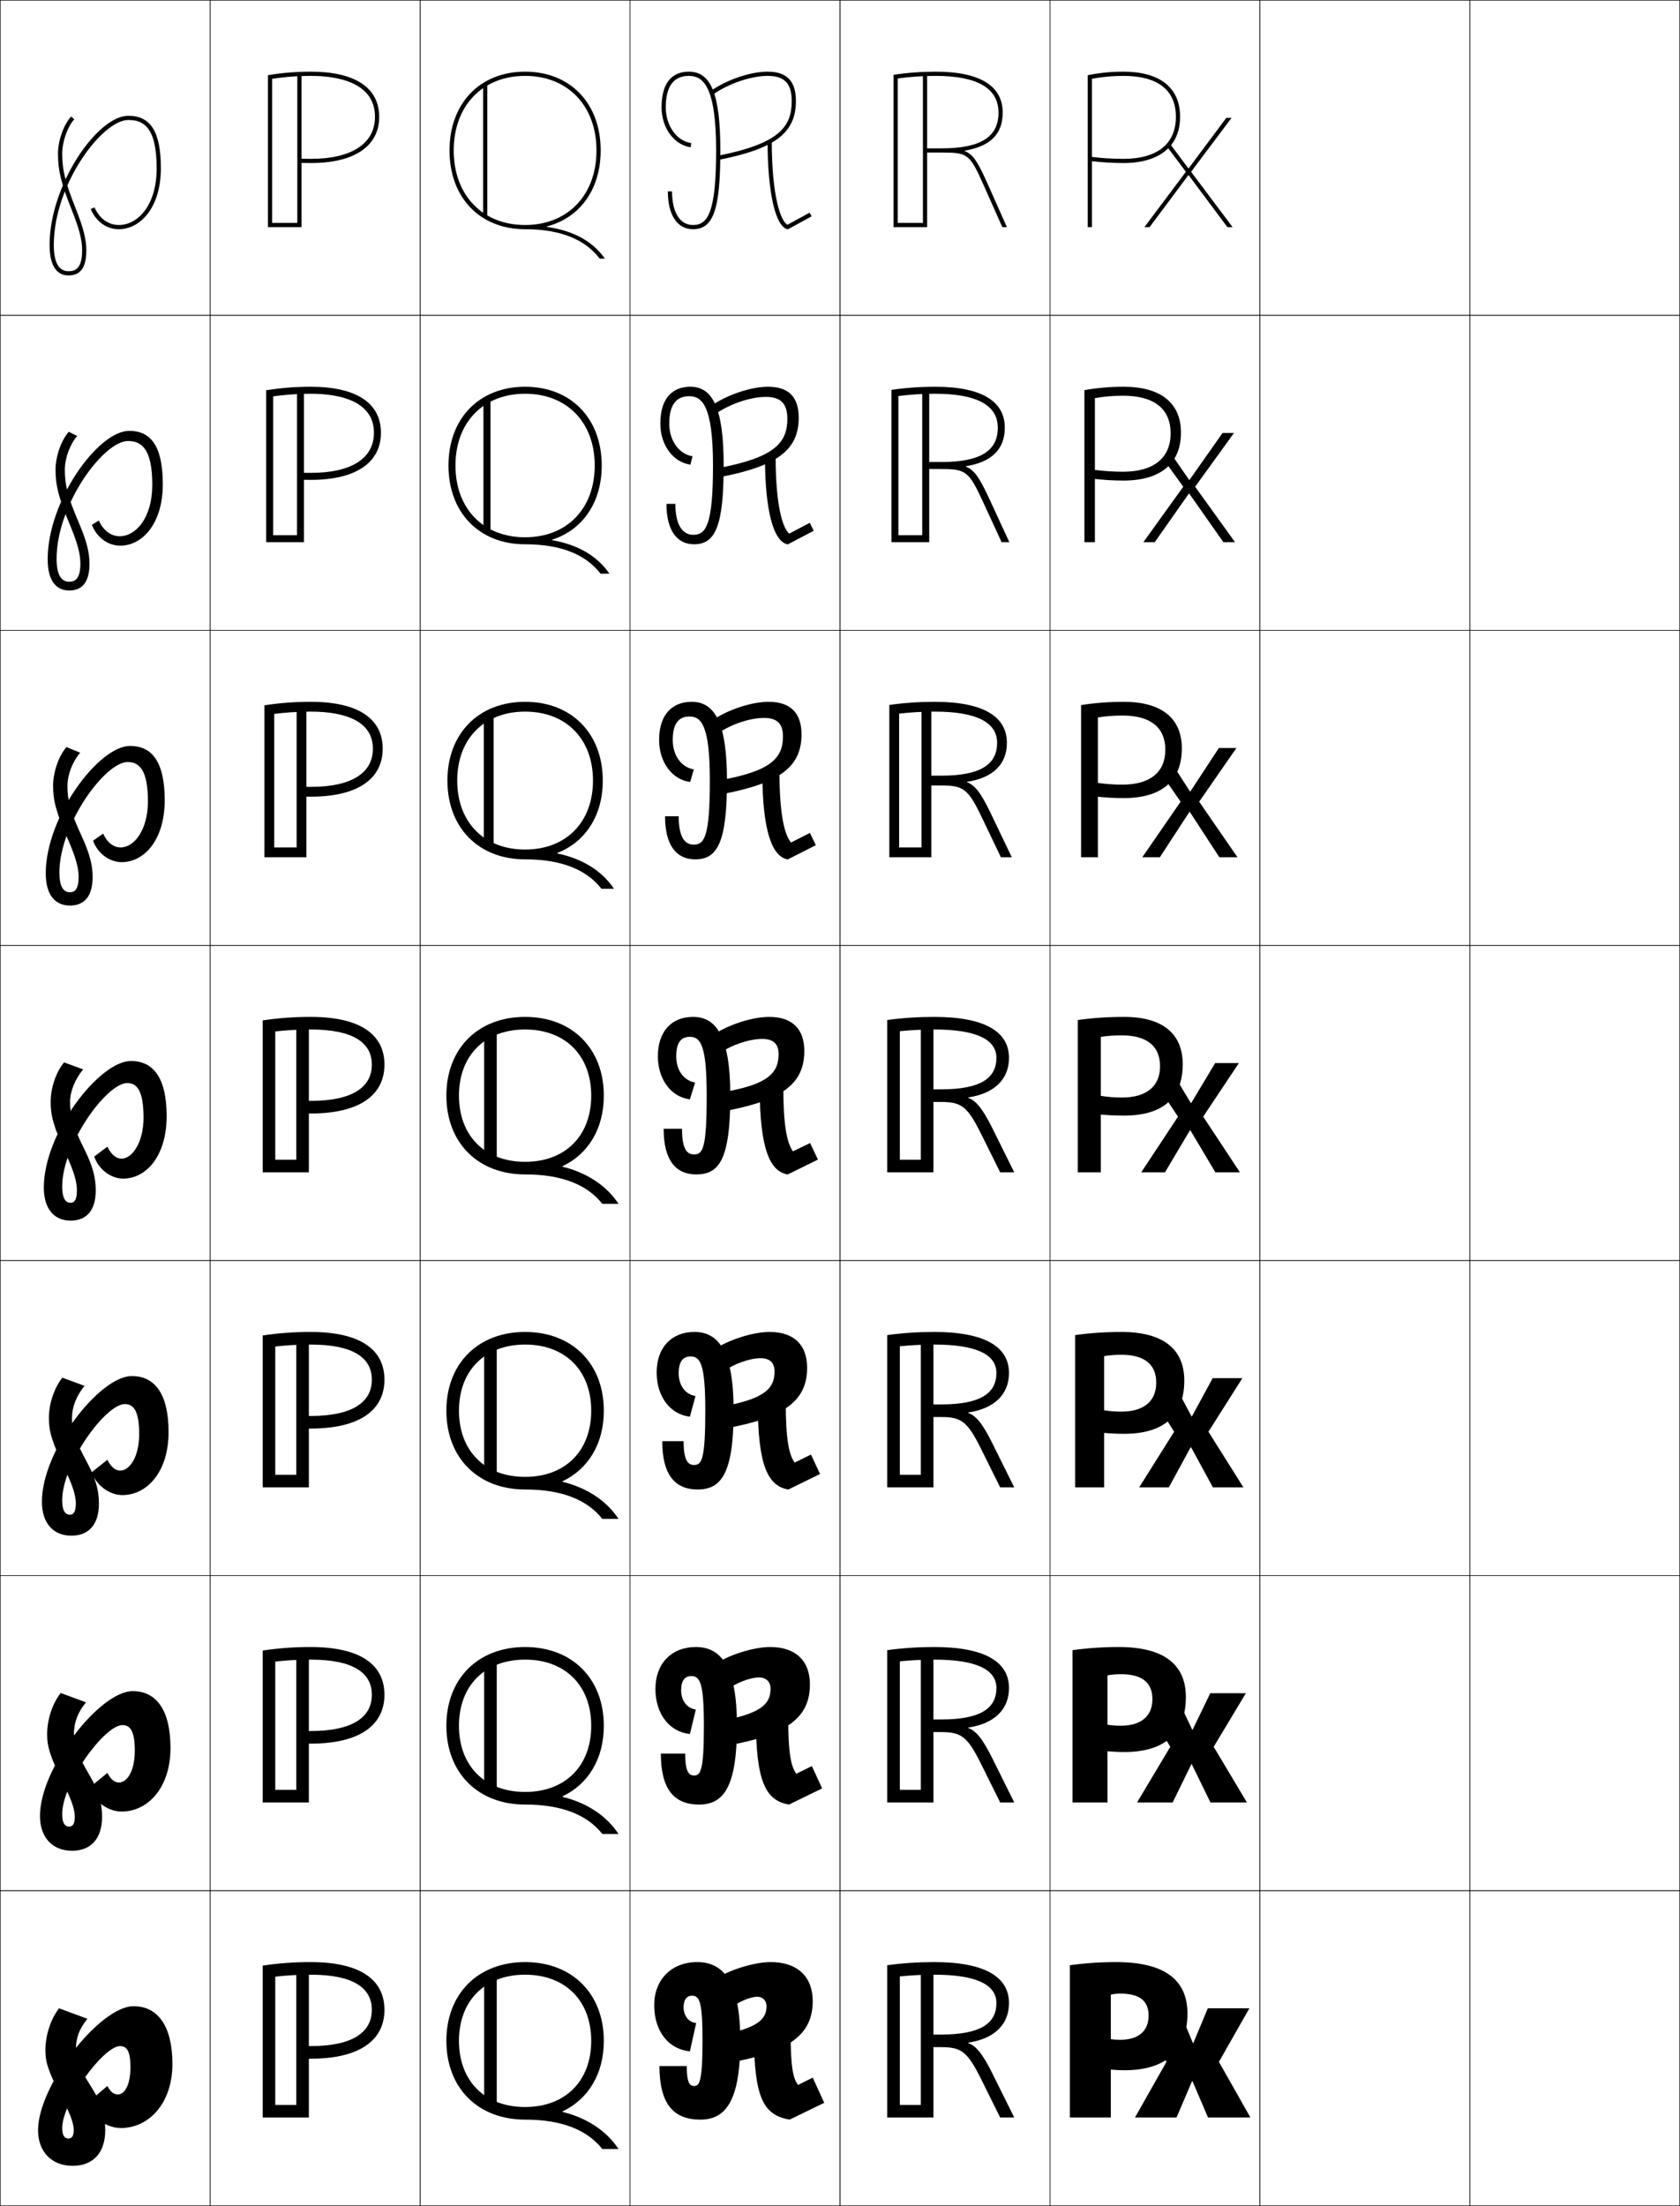<?xml version="1.0" encoding="utf-8"?>
<!-- Generator: Adobe Illustrator 11 Build 225, SVG Export Plug-In . SVG Version: 6.0.0 Build 78)  -->
<!DOCTYPE svg PUBLIC "-//W3C//DTD SVG 1.0//EN"    "http://www.w3.org/TR/2001/REC-SVG-20010904/DTD/svg10.dtd">
<svg  xmlns="http://www.w3.org/2000/svg" xmlns:xlink="http://www.w3.org/1999/xlink" xmlns:a="http://ns.adobe.com/AdobeSVGViewerExtensions/3.0/"
	 width="800.25" height="1050.25" viewBox="0 0 800.25 1050.25" overflow="visible" enable-background="new 0 0 800.25 1050.25"
	 xml:space="preserve">
		<g id="レイヤー1">
			<g>
				<rect x="0.125" y="0.125" fill="none" stroke="#000000" stroke-width="0.25" width="100" height="150"/> 
				<rect x="100.125" y="0.125" fill="none" stroke="#000000" stroke-width="0.25" width="100" height="150"/> 
				<rect x="200.125" y="0.125" fill="none" stroke="#000000" stroke-width="0.25" width="100" height="150"/> 
				<rect x="300.125" y="0.125" fill="none" stroke="#000000" stroke-width="0.25" width="100" height="150"/> 
				<rect x="400.125" y="0.125" fill="none" stroke="#000000" stroke-width="0.25" width="100" height="150"/> 
				<rect x="500.125" y="0.125" fill="none" stroke="#000000" stroke-width="0.25" width="100" height="150"/> 
				<rect x="600.125" y="0.125" fill="none" stroke="#000000" stroke-width="0.25" width="100" height="150"/> 
				<rect x="0.125" y="150.125" fill="none" stroke="#000000" stroke-width="0.25" width="100" height="150"/> 
				<rect x="100.125" y="150.125" fill="none" stroke="#000000" stroke-width="0.25" width="100" height="150"/> 
				<rect x="200.125" y="150.125" fill="none" stroke="#000000" stroke-width="0.25" width="100" height="150"/> 
				<rect x="300.125" y="150.125" fill="none" stroke="#000000" stroke-width="0.25" width="100" height="150"/> 
				<rect x="400.125" y="150.125" fill="none" stroke="#000000" stroke-width="0.25" width="100" height="150"/> 
				<rect x="500.125" y="150.125" fill="none" stroke="#000000" stroke-width="0.25" width="100" height="150"/> 
				<rect x="600.125" y="150.125" fill="none" stroke="#000000" stroke-width="0.25" width="100" height="150"/> 
				<rect x="0.125" y="300.125" fill="none" stroke="#000000" stroke-width="0.25" width="100" height="150"/> 
				<rect x="100.125" y="300.125" fill="none" stroke="#000000" stroke-width="0.25" width="100" height="150"/> 
				<rect x="200.125" y="300.125" fill="none" stroke="#000000" stroke-width="0.25" width="100" height="150"/> 
				<rect x="300.125" y="300.125" fill="none" stroke="#000000" stroke-width="0.25" width="100" height="150"/> 
				<rect x="400.125" y="300.125" fill="none" stroke="#000000" stroke-width="0.25" width="100" height="150"/> 
				<rect x="500.125" y="300.125" fill="none" stroke="#000000" stroke-width="0.25" width="100" height="150"/> 
				<rect x="600.125" y="300.125" fill="none" stroke="#000000" stroke-width="0.25" width="100" height="150"/> 
				<rect x="0.125" y="450.125" fill="none" stroke="#000000" stroke-width="0.25" width="100" height="150"/> 
				<rect x="100.125" y="450.125" fill="none" stroke="#000000" stroke-width="0.25" width="100" height="150"/> 
				<rect x="200.125" y="450.125" fill="none" stroke="#000000" stroke-width="0.25" width="100" height="150"/> 
				<rect x="300.125" y="450.125" fill="none" stroke="#000000" stroke-width="0.25" width="100" height="150"/> 
				<rect x="400.125" y="450.125" fill="none" stroke="#000000" stroke-width="0.25" width="100" height="150"/> 
				<rect x="500.125" y="450.125" fill="none" stroke="#000000" stroke-width="0.25" width="100" height="150"/> 
				<rect x="600.125" y="450.125" fill="none" stroke="#000000" stroke-width="0.25" width="100" height="150"/> 
				<rect x="0.125" y="600.125" fill="none" stroke="#000000" stroke-width="0.25" width="100" height="150"/> 
				<rect x="100.125" y="600.125" fill="none" stroke="#000000" stroke-width="0.25" width="100" height="150"/> 
				<rect x="200.125" y="600.125" fill="none" stroke="#000000" stroke-width="0.25" width="100" height="150"/> 
				<rect x="300.125" y="600.125" fill="none" stroke="#000000" stroke-width="0.25" width="100" height="150"/> 
				<rect x="400.125" y="600.125" fill="none" stroke="#000000" stroke-width="0.25" width="100" height="150"/> 
				<rect x="500.125" y="600.125" fill="none" stroke="#000000" stroke-width="0.25" width="100" height="150"/> 
				<rect x="600.125" y="600.125" fill="none" stroke="#000000" stroke-width="0.25" width="100" height="150"/> 
				<rect x="0.125" y="750.125" fill="none" stroke="#000000" stroke-width="0.25" width="100" height="150"/> 
				<rect x="100.125" y="750.125" fill="none" stroke="#000000" stroke-width="0.25" width="100" height="150"/> 
				<rect x="200.125" y="750.125" fill="none" stroke="#000000" stroke-width="0.25" width="100" height="150"/> 
				<rect x="300.125" y="750.125" fill="none" stroke="#000000" stroke-width="0.25" width="100" height="150"/> 
				<rect x="400.125" y="750.125" fill="none" stroke="#000000" stroke-width="0.25" width="100" height="150"/> 
				<rect x="500.125" y="750.125" fill="none" stroke="#000000" stroke-width="0.25" width="100" height="150"/> 
				<rect x="600.125" y="750.125" fill="none" stroke="#000000" stroke-width="0.25" width="100" height="150"/> 
				<rect x="0.125" y="900.125" fill="none" stroke="#000000" stroke-width="0.25" width="100" height="150"/> 
				<rect x="100.125" y="900.125" fill="none" stroke="#000000" stroke-width="0.25" width="100" height="150"/> 
				<rect x="200.125" y="900.125" fill="none" stroke="#000000" stroke-width="0.25" width="100" height="150"/> 
				<rect x="300.125" y="900.125" fill="none" stroke="#000000" stroke-width="0.25" width="100" height="150"/> 
				<rect x="400.125" y="900.125" fill="none" stroke="#000000" stroke-width="0.25" width="100" height="150"/> 
				<rect x="500.125" y="900.125" fill="none" stroke="#000000" stroke-width="0.25" width="100" height="150"/> 
				<rect x="600.125" y="900.125" fill="none" stroke="#000000" stroke-width="0.25" width="100" height="150"/> 
				<rect x="700.125" y="0.125" fill="none" stroke="#000000" stroke-width="0.25" width="100" height="150"/> 
				<rect x="700.125" y="150.125" fill="none" stroke="#000000" stroke-width="0.25" width="100" height="150"/> 
				<rect x="700.125" y="300.125" fill="none" stroke="#000000" stroke-width="0.25" width="100" height="150"/> 
				<rect x="700.125" y="450.125" fill="none" stroke="#000000" stroke-width="0.25" width="100" height="150"/> 
				<rect x="700.125" y="600.125" fill="none" stroke="#000000" stroke-width="0.25" width="100" height="150"/> 
				<rect x="700.125" y="750.125" fill="none" stroke="#000000" stroke-width="0.25" width="100" height="150"/> 
				<rect x="700.125" y="900.125" fill="none" stroke="#000000" stroke-width="0.25" width="100" height="150"/> 
			</g>
			<g>
				<path d="M32.625,131.125c5.799,0,8.5-3.812,8.5-12c0-5.146-1.422-10.717-5.071-19.87
					C31.066,86.744,29.625,80.883,29.625,73.125c0-5.648,2.52-12.818,5.736-16.323
					l-1.473-1.353C30.317,59.34,27.625,66.938,27.625,73.125
					c0,8.056,1.474,14.083,6.57,26.87C37.743,108.892,39.125,114.255,39.125,119.125
					c0,8.812-3.285,10-6.5,10c-4.645,0-7-4.205-7-12.5c0-28.916,23.086-59.5,35.5-59.5
					c6.676,0,13.5,2.732,13.5,23c0,17.726-9.055,27-18,27c-5.029,0-9.356-3.136-11.58-8.39
					l-1.841,0.779C45.75,105.532,50.768,109.125,56.625,109.125c9.938,0,20-9.961,20-29
					c0-17.29-4.781-25-15.5-25c-14.807,0-37.5,32.986-37.5,61.5
					C23.625,128.609,28.52,131.125,32.625,131.125z"/>
				<path d="M32.958,281.125c6.403,0,9.667-4.159,9.667-12.833
					c0-5.443-1.469-11.063-5.226-19.808c-5.08-11.845-6.524-17.475-6.524-24.858
					c0-5.423,2.472-12.195,5.908-16.049l-4.021-2.014
					c-3.656,4.131-6.303,11.724-6.303,18.063c0,7.561,1.417,13.26,6.975,26.558
					c3.521,8.484,4.858,13.596,4.858,18.108c0,7.36-2.556,8.667-5.333,8.667
					c-3.926,0-6-3.554-6-10.917c0-25.919,22.418-56.083,34-56.083
					c6.034,0,11.583,3.126,11.583,20.833c0,15.738-7.826,24.5-15.5,24.5
					c-4.138,0-7.835-2.659-9.96-7.491l-3.32,2.084
					c2.401,6.079,7.734,9.907,13.531,9.907c10.319,0,20.25-10.248,20.25-29.25
					c0-17.631-5.321-25.417-16-25.417c-14.901,0-38.833,33.39-38.833,61.083
					C22.708,277.629,27.652,281.125,32.958,281.125z"/>
				<path d="M33.292,431.125c7.009,0,10.833-4.504,10.833-13.667
					c0-5.741-1.516-11.41-5.38-19.747C33.571,386.533,32.125,381.133,32.125,374.125
					c0-5.197,2.423-11.572,6.079-15.774l-6.57-2.676
					c-3.741,4.371-6.342,11.958-6.342,18.451c0,7.067,1.36,12.437,7.38,26.247
					c3.494,8.071,4.787,12.931,4.787,17.086c0,5.907-1.827,7.333-4.167,7.333
					c-3.208,0-5-2.903-5-9.333c0-22.922,21.749-52.667,32.5-52.667
					c5.392,0,9.667,3.52,9.667,18.667c0,13.75-6.597,22-13,22
					c-3.247,0-6.313-2.184-8.34-6.593l-4.801,3.39
					c2.256,6.139,7.904,10.204,13.641,10.204c10.702,0,20.5-10.535,20.5-29.5
					c0-17.973-5.861-25.833-16.5-25.833c-14.995,0-40.167,33.794-40.167,60.667
					C21.792,426.65,26.785,431.125,33.292,431.125z"/>
				<path d="M58.625,561.125c11.084,0,20.75-10.822,20.75-29.75c0-18.313-6.4-26.25-17-26.25
					c-15.089,0-41.5,34.198-41.5,60.25c0,10.296,5.043,15.75,12.75,15.75c7.613,0,12-4.851,12-14.5
					c0-6.037-1.562-11.757-5.535-19.685C34.823,536.428,33.375,531.259,33.375,524.625
					c0-4.972,2.375-10.948,6.25-15.5l-9.119-3.338C26.68,510.398,24.125,517.979,24.125,524.625
					c0,6.573,1.304,11.613,7.785,25.936C35.377,558.219,36.625,562.827,36.625,566.625
					c0,4.454-1.098,6-3,6c-2.489,0-4-2.253-4-7.75c0-19.925,21.081-49.25,31-49.25
					c4.75,0,7.75,3.913,7.75,16.5c0,11.764-5.367,19.5-10.5,19.5c-2.355,0-4.791-1.707-6.72-5.694
					L44.875,550.625C46.986,556.825,52.949,561.125,58.625,561.125z"/>
				<path d="M58.292,711.791c11.824,0,22-11.141,22-29.999
					c0-18.326-6.656-26.667-17.5-26.667c-15.423,0-42.833,35.376-42.833,59.833
					c0,10.335,5.557,16.167,14,16.167c8.218,0,13.167-5.196,13.167-15.333
					c0-6.335-1.626-12.095-5.69-19.623c-5.728-10.522-7.143-15.174-7.143-21.044
					c0-5.235,2.091-10.65,6-15.334l-10.579-3.892
					c-3.911,4.853-6.42,12.427-6.42,19.226c0,6.324,1.312,11.124,8.19,25.623
					c3.421,7.254,4.643,11.603,4.643,15.044c0,3.924-1.052,5.333-2.833,5.333
					c-2.283,0-3.667-1.996-3.667-6.834c0-17.388,20.634-45.833,29.833-45.833
					c4.278,0,6.833,3.407,6.833,14.334c0,10.834-4.564,17.333-9,17.333
					c-2.17,0-4.258-1.419-6.146-5.13l-7.521,5.963
					C46.094,707.463,52.328,711.791,58.292,711.791z"/>
				<path d="M57.958,862.458c12.565,0,23.25-11.459,23.25-30.25c0-18.339-6.913-27.083-18-27.083
					c-15.758,0-44.167,36.553-44.167,59.417c0,10.374,6.07,16.583,15.25,16.583
					c8.822,0,14.333-5.542,14.333-16.167c0-6.631-1.69-12.432-5.845-19.562
					c-6.189-10.53-7.571-14.665-7.571-19.771c0-5.5,1.807-10.354,5.75-15.167
					l-12.04-4.445c-3.997,5.092-6.46,12.661-6.46,19.612
					c0,6.075,1.319,10.636,8.595,25.312C34.429,857.786,35.625,861.875,35.625,864.958
					c0,3.395-1.006,4.667-2.667,4.667c-2.077,0-3.333-1.738-3.333-5.917
					c0-14.851,20.186-42.416,28.667-42.416c3.806,0,5.917,2.901,5.917,12.166
					c0,9.906-3.76,15.167-7.5,15.167c-1.984,0-3.724-1.13-5.573-4.564L42.375,851.292
					C45.202,858.1,51.708,862.458,57.958,862.458z"/>
				<g>
					<path d="M57.625,1013.125c13.306,0,24.5-11.777,24.5-30.5c0-18.352-7.169-27.5-18.5-27.5
						c-16.092,0-45.5,37.73-45.5,59c0,10.414,6.583,17,16.5,17c9.427,0,15.5-5.888,15.5-17
						c0-6.928-1.754-12.77-6-19.5c-6.65-10.54-8-14.157-8-18.5c0-5.764,1.523-10.056,5.5-15
						l-13.5-5c-4.082,5.333-6.5,12.896-6.5,20c0,5.826,1.327,10.146,9,25
						c3.33,6.445,4.5,10.273,4.5,13c0,2.864-0.961,4-2.5,4c-1.871,0-3-1.481-3-5
						c0-12.314,19.738-39,27.5-39c3.334,0,5,2.396,5,10c0,8.978-2.957,13-6,13
						c-1.799,0-3.19-0.842-5-4l-10,8.5C44.31,1008.737,51.088,1013.125,57.625,1013.125z"/>
				</g>
			</g>
			<g>
				<g>
					<path d="M315.125,51.125c0,9.715,5.959,17.879,13.861,18.99l0.277-1.98
						C322.344,67.162,317.125,59.85,317.125,51.125c0-9.953,3.701-15,11-15c6.428,0,13,4.218,13,35.5
						c0,29.691-4.033,35.5-11,35.5c-6.262,0-10-5.981-10-16h-2c0,11.271,4.486,18,12,18
						c9.72,0,13-9.463,13-37.5c0-26.636-4.346-37.5-15-37.5C322.194,34.125,315.125,37.074,315.125,51.125
						z"/>
					<path d="M338.553,43.305l1.145,1.641C347.145,39.752,357.807,36.125,365.625,36.125
						c8.061,0,11.5,3.589,11.5,12c0,12.111-5.758,20.252-35.192,26.019l0.385,1.963
						C369.148,70.85,379.125,63.266,379.125,48.125c0-9.551-4.289-14-13.5-14
						C357.438,34.125,346.305,37.9,338.553,43.305z"/>
					<path d="M375.086,107.008C372,105.425,367.625,93.875,367.625,67.125h-2
						c0,24.639,3.801,41.141,9.68,42.041l11.299-6.163l-0.957-1.756L375.086,107.008z"
						/>
				</g>
				<g>
					<path d="M318.792,201.708c0-8.833,3.231-13.083,9.5-13.083
						c6.053,0,11.333,4.333,11.333,33c0,28.098-3.286,33-9.333,33
						c-5.358,0-8.583-4.925-8.583-14.75h-4.25c0,12.554,4.939,19.25,13.167,19.25
						c10.081,0,14.083-8.555,14.083-37.5c0-27.14-5.112-37.5-15.917-37.5
						c-7.38,0-14.25,4.292-14.25,17.583c0,10.224,6.16,18.422,14.325,19.493
						l1.018-3.987C323.499,216.258,318.792,209.829,318.792,201.708z"/>
					<path d="M375.041,199.375c0,11.307-5.896,18.484-33.128,23.512l1.122,4.223
						c27.548-5.264,37.423-13.116,37.423-28.235c0-9.869-4.78-14.75-14.583-14.75
						c-8.153,0-19.461,3.777-27.061,9.066l2.038,3.867
						c6.795-4.776,16.695-8.1,23.939-8.1
						C371.936,188.958,375.041,192.153,375.041,199.375z"/>
					<path d="M375.952,254.053c-3.026-2.469-6.494-12.929-6.494-36.761H364.375
						c0,26.518,4.271,40.81,10.899,41.868l12.332-6.47l-1.88-3.796L375.952,254.053
						z"/>
				</g>
				<g>
					<path d="M320.458,352.292c0-7.714,2.762-11.167,8-11.167
						c5.678,0,9.667,4.447,9.667,30.5c0,26.506-2.539,30.5-7.667,30.5
						c-4.456,0-7.167-3.868-7.167-13.5h-6.5c0,13.837,5.393,20.5,14.333,20.5
						c10.442,0,15.167-7.646,15.167-37.5c0-27.643-5.878-37.5-16.833-37.5
						c-8.829,0-15.5,5.635-15.5,18.167c0,10.733,6.36,18.966,14.787,19.997l1.759-5.994
						C324.655,365.355,320.458,359.809,320.458,352.292z"/>
					<path d="M372.959,350.625c0,10.502-6.034,16.716-31.064,21.006l1.858,6.481
						c28.265-5.271,38.039-13.391,38.039-28.488c0-10.188-5.272-15.5-15.667-15.5
						c-8.119,0-19.601,3.781-27.049,8.953l2.93,6.094
						c6.143-4.359,15.281-7.38,21.953-7.38
						C370.188,341.792,372.959,344.593,372.959,350.625z"/>
					<path d="M376.818,401.098c-2.965-3.355-5.527-12.725-5.527-33.64H363.125
						c0,28.397,4.742,40.479,12.12,41.694l13.366-6.776l-2.805-5.836L376.818,401.098
						z"/>
				</g>
				<g>
					<path d="M322.125,502.875c0-6.595,2.293-9.25,6.5-9.25c5.304,0,8,4.562,8,28c0,24.913-1.791,28-6,28
						c-3.553,0-5.75-2.811-5.75-12.25h-8.75c0,15.12,5.846,21.75,15.5,21.75
						c10.803,0,16.25-6.738,16.25-37.5c0-28.146-6.645-37.5-17.75-37.5c-10.277,0-16.75,6.979-16.75,18.75
						c0,11.242,6.561,19.51,15.25,20.5l2.5-8C325.811,514.451,322.125,509.788,322.125,502.875z"/>
					<path d="M370.875,501.875c0,9.698-6.172,14.948-29,18.5l2.596,8.741
						C373.453,523.838,383.125,515.45,383.125,500.375c0-10.506-5.764-16.25-16.75-16.25
						c-8.084,0-19.741,3.783-27.037,8.84l3.822,8.32
						C348.65,497.344,357.027,494.625,363.125,494.625C368.438,494.625,370.875,497.033,370.875,501.875z"/>
					<path d="M377.686,548.144C374.779,543.902,373.125,535.622,373.125,517.625h-11.25
						c0,30.276,5.214,40.149,13.34,41.521l14.399-7.082l-3.729-7.877L377.686,548.144
						z"/>
				</g>
				<g>
					<path d="M323.292,653.792c0-5.6,2.027-8.001,5.667-8.001c4.726,0,7,3.915,7,25.834
						c0,23.009-1.659,25.833-5.333,25.833c-3.121,0-5-2.529-5-11.333h-10.167
						c0,16.037,6.083,23,16.833,23c11.251,0,17.167-7.502,17.167-37.5
						c0-28.016-7.005-37.5-18.667-37.5c-10.961,0-18,7.453-18,19.333
						c0,11.729,6.747,20.034,15.833,21l2.667-9.833
						C326.606,663.929,323.292,659.792,323.292,653.792z"/>
					<path d="M368.958,652.958c0,8.64-5.669,13.488-27,17l3.23,10.161
						c29.699-5.285,39.27-13.941,39.27-28.994c0-10.824-6.255-17-17.833-17
						c-8.049,0-19.882,3.786-27.025,8.727l4.881,10.213
						c5.074-3.786,12.667-6.439,17.81-6.439
						C366.743,646.625,368.958,648.842,368.958,652.958z"/>
					<path d="M360.958,667.791c0,30.615,5.077,39.717,14.56,41.348L390.617,701.75
						l-4.318-9.251l-7.801,3.805c-2.723-3.874-4.207-11.135-4.207-28.513H360.958z"/>
				</g>
				<g>
					<path d="M324.458,804.708c0-4.603,1.761-6.75,4.833-6.75c4.148,0,6,3.269,6,23.667
						c0,21.105-1.527,23.667-4.667,23.667c-2.688,0-4.25-2.249-4.25-10.417h-11.583
						c0,16.953,6.32,24.25,18.167,24.25c11.699,0,18.083-8.267,18.083-37.5
						c0-27.884-7.365-37.5-19.583-37.5c-11.645,0-19.25,7.929-19.25,19.917
						c0,12.217,6.933,20.559,16.417,21.5L331.458,813.875
						C327.402,813.407,324.458,809.797,324.458,804.708z"/>
					<path d="M367.042,804.042c0,7.579-5.167,12.027-25,15.5l3.865,11.58
						c30.417-5.292,39.884-14.216,39.884-29.247c0-11.142-6.746-17.75-18.916-17.75
						c-8.014,0-20.021,3.789-27.012,8.613l5.941,12.106
						c4.657-3.631,11.466-6.22,15.655-6.22
						C365.05,798.625,367.042,800.651,367.042,804.042z"/>
					<path d="M360.042,817.958c0,30.954,4.939,39.283,15.78,41.174l15.799-7.694
						l-4.909-10.625l-7.399,3.652c-2.539-3.509-3.854-9.748-3.854-26.507H360.042z"/>
				</g>
				<g>
					<path d="M325.625,955.625c0-3.607,1.495-5.5,4-5.5c3.57,0,5,2.622,5,21.5c0,19.202-1.396,21.5-4,21.5
						c-2.256,0-3.5-1.968-3.5-9.5h-13c0,17.87,6.558,25.5,19.5,25.5c12.146,0,19-9.03,19-37.5
						c0-27.752-7.727-37.5-20.5-37.5c-12.328,0-20.5,8.403-20.5,20.5c0,12.704,7.119,21.084,17,22
						l3-13.5C328.197,962.885,325.625,959.802,325.625,955.625z"/>
					<path d="M365.125,955.125c0,6.521-4.664,10.567-23,14l4.5,13c31.133-5.299,40.5-14.491,40.5-29.5
						c0-11.46-7.238-18.5-20-18.5c-7.978,0-20.161,3.792-27,8.5l7,14c4.24-3.477,10.266-6,13.5-6
						C363.355,950.625,365.125,952.46,365.125,955.125z"/>
					<path d="M359.125,968.125c0,31.292,4.803,38.85,17,41l16.5-8l-5.5-12l-7,3.5
						c-2.355-3.142-3.5-8.36-3.5-24.5H359.125z"/>
				</g>
			</g>
			<g>
				<path d="M147.921,940.125c20.499,0,29.204,6.381,29.204,16.735
					c0,10.472-8.863,17.265-29.204,17.265L147.125,974.116v6
					c0.266,0.001,0.53,0.009,0.796,0.009c23.666,0,35.204-8.962,35.204-23.265
					c0-14.062-11.037-22.735-35.204-22.735c-7.688,0-15.013,0.511-22.796,1.675V1008.125h22
					v-71h-6v65h-10v-61.065c5.27-0.604,10.478-0.897,16-0.924V937.625v2.511
					C147.393,940.134,147.652,940.125,147.921,940.125z"/>
				<path d="M147.92,790.125c20.499,0,29.205,6.381,29.205,16.735
					c0,10.472-8.864,17.265-29.205,17.265L147.125,824.116v6
					c0.265,0.001,0.53,0.009,0.795,0.009c23.666,0,35.205-8.962,35.205-23.265
					c0-14.062-11.038-22.735-35.205-22.735c-7.688,0-15.013,0.511-22.796,1.675V858.125
					H147.125v-71h-6v65h-10v-61.065c5.271-0.604,10.478-0.897,16-0.924V787.625v2.511
					C147.392,790.134,147.651,790.125,147.92,790.125z"/>
				<path d="M147.921,640.125c20.499,0,29.204,6.381,29.204,16.735
					c0,10.472-8.863,17.265-29.204,17.265L147.125,674.116v6
					c0.266,0.001,0.53,0.009,0.796,0.009c23.666,0,35.204-8.962,35.204-23.265
					c0-14.062-11.037-22.735-35.204-22.735c-7.688,0-15.013,0.511-22.796,1.675V708.125h22
					v-71h-6v65h-10v-61.065c5.27-0.604,10.478-0.897,16-0.924V637.625v2.511
					C147.393,640.134,147.652,640.125,147.921,640.125z"/>
				<path d="M147.921,490.125c20.499,0,29.204,6.381,29.204,16.735
					c0,10.472-8.863,17.265-29.204,17.265L147.125,524.116v6
					c0.266,0.001,0.53,0.009,0.796,0.009c23.666,0,35.204-8.962,35.204-23.265
					c0-14.062-11.037-22.735-35.204-22.735c-7.688,0-15.013,0.511-22.796,1.675V558.125h22
					v-71h-6v65h-10v-61.065c5.27-0.604,10.478-0.897,16-0.924V487.625v2.511
					C147.393,490.134,147.652,490.125,147.921,490.125z"/>
				<path d="M145.958,408.125v-71.667h-4.667v67h-10.667v-63.575
					c5.076-0.642,10.069-0.983,15.333-1.057v-2.035v2.035
					c0.669-0.018,1.338-0.034,2.023-0.034c17.466,0,29.644,5.098,29.644,17.657
					c0,11.218-9.618,18.176-29.644,18.176c-0.492,0-1.521-0.012-2.023-0.022v4.667
					c0.673,0.011,1.348,0.023,2.023,0.023c22.667,0,34.311-8.647,34.311-22.843
					c0-13.997-11.208-22.323-34.311-22.323c-7.428,0-14.503,0.51-22.023,1.675v72.325
					H145.958z"/>
				<path d="M144.792,258.125v-72.333h-3.333v69H130.125v-66.085
					c4.882-0.679,9.661-1.068,14.667-1.189v-1.558v1.558
					c1.071-0.035,2.148-0.058,3.25-0.058c14.433,0,30.083,3.816,30.083,18.578
					c0,11.965-10.371,19.088-30.083,19.088c-0.985,0-2.247-0.015-3.25-0.037v3.333
					c1.081,0.021,2.165,0.037,3.25,0.037c21.667,0,33.417-8.333,33.417-22.422
					c0-13.93-11.379-21.912-33.417-21.912c-7.167,0-13.995,0.511-21.25,1.675V258.125
					H144.792z"/>
				<path d="M129.625,37.529c4.688-0.717,9.252-1.153,14-1.322V35.125v1.082
					c1.473-0.052,2.959-0.082,4.478-0.082c11.399,0,30.522,2.533,30.522,19.5
					c0,12.711-11.125,20-30.522,20c-1.477,0-2.973-0.018-4.478-0.051v2
					c1.489,0.031,2.983,0.051,4.478,0.051c20.668,0,32.522-8.019,32.522-22
					c0-13.864-11.55-21.5-32.522-21.5c-6.906,0-13.485,0.511-20.478,1.676V108.125h16v-73h-2v71h-12
					V37.529z"/>
			</g>
			<g>
				<g>
					<path d="M250.125,109.125c16.926,0,28.604,4.905,35.527,14H288.125
						c-5.648-8.107-14.767-13.287-27.658-15.107v-0.2
						C276.156,103.743,286.125,90.234,286.125,71.625c0-22.43-14.468-37.5-36-37.5
						c-21.533,0-36,15.07-36,37.5S228.592,109.125,250.125,109.125v-2c-20.337,0-34-14.267-34-35.5
						s13.663-35.5,34-35.5c20.336,0,34,14.267,34,35.5s-13.664,35.5-34,35.5V109.125z"/>
					<rect x="230.125" y="40.625" width="2" height="62"/> 
				</g>
				<g>
					<path d="M250.125,259.125c17.125,0,28.938,4.905,35.944,14h4.223
						c-5.719-8.364-14.948-13.817-27.34-15.966v-0.201
						c14.539-4.651,23.673-17.665,23.673-35.333c0-22.43-14.668-37.5-36.5-37.5
						c-21.832,0-36.5,15.07-36.5,37.5S228.292,259.125,250.125,259.125v-3.333
						c-19.937,0-33.167-13.633-33.167-34.167c0-20.535,13.229-34.167,33.167-34.167
						c19.936,0,33.167,13.632,33.167,34.167c0,20.534-13.231,34.167-33.167,34.167V259.125z
						"/>
					<rect x="230.291" y="190.625" width="3.333" height="62"/> 
				</g>
				<g>
					<path d="M250.125,409.125c17.324,0,29.273,4.905,36.36,14h5.973
						c-5.79-8.621-15.128-14.348-27.022-16.826v-0.2
						C278.826,400.869,287.125,388.351,287.125,371.625c0-22.43-14.869-37.5-37-37.5
						c-22.131,0-37,15.07-37,37.5S227.994,409.125,250.125,409.125v-4.667
						c-19.537,0-32.333-12.999-32.333-32.833s12.796-32.833,32.333-32.833
						c19.535,0,32.333,12.999,32.333,32.833S269.66,404.458,250.125,404.458V409.125z"/>
					<rect x="230.458" y="340.625" width="4.667" height="62"/> 
				</g>
				<g>
					<path d="M250.125,559.125c17.523,0,29.607,4.905,36.776,14H294.625
						c-5.86-8.878-15.309-14.878-26.704-17.686v-0.2
						C280.16,549.432,287.625,537.409,287.625,521.625c0-22.43-15.07-37.5-37.5-37.5
						c-22.431,0-37.5,15.07-37.5,37.5S227.694,559.125,250.125,559.125v-6c-19.137,0-31.5-12.364-31.5-31.5
						s12.363-31.5,31.5-31.5c19.135,0,31.5,12.364,31.5,31.5s-12.365,31.5-31.5,31.5V559.125z"/>
					<rect x="230.625" y="490.625" width="6" height="62"/> 
				</g>
				<g>
					<path d="M250.125,709.125c17.523,0,29.607,4.905,36.776,14h7.724
						c-5.86-8.878-15.309-14.878-26.704-17.686v-0.2
						c12.239-5.808,19.704-17.83,19.704-33.614c0-22.43-15.07-37.5-37.5-37.5
						c-22.43,0-37.5,15.07-37.5,37.5S227.694,709.125,250.125,709.125v-6
						c-19.137,0-31.5-12.364-31.5-31.5s12.363-31.5,31.5-31.5c19.135,0,31.5,12.364,31.5,31.5
						s-12.365,31.5-31.5,31.5V709.125z"/>
					<rect x="230.625" y="640.625" width="6" height="62"/> 
				</g>
				<g>
					<path d="M250.125,859.125c17.523,0,29.607,4.905,36.776,14H294.625
						c-5.86-8.878-15.309-14.878-26.704-17.686v-0.2
						C280.16,849.432,287.625,837.409,287.625,821.625c0-22.43-15.07-37.5-37.5-37.5
						c-22.431,0-37.5,15.07-37.5,37.5S227.694,859.125,250.125,859.125v-6c-19.137,0-31.5-12.364-31.5-31.5
						s12.363-31.5,31.5-31.5c19.135,0,31.5,12.364,31.5,31.5s-12.365,31.5-31.5,31.5V859.125z"/>
					<rect x="230.625" y="790.625" width="6" height="62"/> 
				</g>
				<g>
					<path d="M250.125,1009.125c17.523,0,29.607,4.905,36.776,14H294.625
						c-5.86-8.878-15.309-14.878-26.704-17.686v-0.2
						C280.16,999.432,287.625,987.409,287.625,971.625c0-22.43-15.07-37.5-37.5-37.5
						c-22.431,0-37.5,15.07-37.5,37.5S227.694,1009.125,250.125,1009.125v-6c-19.137,0-31.5-12.364-31.5-31.5
						s12.363-31.5,31.5-31.5c19.135,0,31.5,12.364,31.5,31.5s-12.365,31.5-31.5,31.5V1009.125z"/>
					<rect x="230.625" y="940.625" width="6" height="62"/> 
				</g>
			</g>
			<g>
				<path d="M445.625,36.125c19.906,0,30,5.888,30,17.5c0,11.218-7.932,16.983-27,17h-7v2h7
					c12.289,0,13.281,0.618,19.818,15.301L477.436,108.125H479.625l-9.355-21.013
					c-4.947-11.111-7.176-13.77-10.756-15.195l0.035-0.197
					C471.756,69.688,477.625,63.813,477.625,53.625c0-12.035-9.707-19.5-32-19.5
					c-6.828,0-13.838,0.528-20,1.5v72.5h16v-73h-2v71h-12V37.354
					C433.256,36.562,439.574,36.125,445.625,36.125z"/>
				<path d="M439.292,185.125v69.667h-11.334V188.55
					c5.502-0.706,11.591-1.092,17.436-1.092c19.839,0,29.898,5.439,29.898,16.167
					c0,10.707-7.782,16.317-26.782,16.333H442.625v3.333h5.885
					c11.375,0,13.021,1.077,19.557,15.253l9.032,19.58h3.692l-9.715-21.012
					c-4.908-10.651-7.43-13.569-11.01-14.946l0.037-0.197
					C472.465,219.985,478.625,213.761,478.625,203.625c0-12.035-10.081-19.5-33.231-19.5
					c-7.09,0-14.369,0.528-20.769,1.5v72.5h18v-73H439.292z"/>
				<path d="M438.958,335.125v68.333h-10.666v-63.711
					c5.371-0.62,11.231-0.956,16.871-0.956c19.771,0,29.795,4.991,29.795,14.833
					c0,10.196-7.632,15.651-26.563,15.667H443.625v4.667h4.77
					c10.462,0,12.762,1.535,19.296,15.204L476.763,408.125h5.195l-10.075-21.013
					c-4.869-10.189-7.683-13.368-11.263-14.695l0.038-0.197
					c12.516-1.938,18.967-8.511,18.967-18.595c0-12.035-10.454-19.5-34.462-19.5
					c-7.352,0-14.9,0.528-21.538,1.5v72.5h20v-73H438.958z"/>
				<path d="M474.625,503.625c0,9.686-7.482,14.985-26.346,15H444.625v6h3.654
					c9.549,0,12.502,1.994,19.035,15.156l9.111,18.344H483.125l-10.436-21.013
					c-4.83-9.729-7.936-13.167-11.516-14.445l0.039-0.197
					C473.883,520.579,480.625,513.656,480.625,503.625c0-12.035-10.828-19.5-35.693-19.5
					c-7.613,0-15.432,0.528-22.307,1.5v72.5h22v-73h-6v67h-10v-61.181
					c5.242-0.533,10.873-0.819,16.307-0.819C464.635,490.125,474.625,494.667,474.625,503.625z"/>
				<path d="M483.125,708.125l-10.436-21.013c-4.83-9.729-7.936-13.167-11.516-14.445
					l0.039-0.197C473.883,670.579,480.625,663.656,480.625,653.625c0-12.035-10.828-19.5-35.693-19.5
					c-7.613,0-15.432,0.528-22.307,1.5v72.5h22v-73h-6v67h-10v-61.181
					c5.242-0.533,10.873-0.819,16.307-0.819c19.703,0,29.693,4.542,29.693,13.5
					c0,9.686-7.482,14.985-26.346,15H444.625v6h3.654c9.549,0,12.502,1.994,19.035,15.156
					l9.111,18.344H483.125z"/>
				<path d="M483.125,858.125l-10.436-21.013c-4.83-9.729-7.936-13.167-11.516-14.445
					l0.039-0.197C473.883,820.579,480.625,813.656,480.625,803.625c0-12.035-10.828-19.5-35.693-19.5
					c-7.613,0-15.432,0.528-22.307,1.5v72.5h22v-73h-6v67h-10v-61.181
					c5.242-0.533,10.873-0.819,16.307-0.819c19.703,0,29.693,4.542,29.693,13.5
					c0,9.686-7.482,14.985-26.346,15H444.625v6h3.654c9.549,0,12.502,1.994,19.035,15.156
					l9.111,18.344H483.125z"/>
				<path d="M474.625,953.625c0,9.686-7.482,14.985-26.346,15H444.625v6h3.654
					c9.549,0,12.502,1.994,19.035,15.156l9.111,18.344H483.125l-10.436-21.013
					c-4.83-9.729-7.936-13.167-11.516-14.445l0.039-0.197
					C473.883,970.579,480.625,963.656,480.625,953.625c0-12.035-10.828-19.5-35.693-19.5
					c-7.613,0-15.432,0.528-22.307,1.5v72.5h22v-73h-6v67h-10v-61.181
					c5.242-0.533,10.873-0.819,16.307-0.819C464.635,940.125,474.625,944.667,474.625,953.625z"/>
			</g>
			<g>
				<g>
					<path d="M529.125,985.324c1.657,0.151,4.673,0.301,6.5,0.301c19.566,0,30-9.304,30-27
						c0-15.813-10.559-24.5-34-24.5c-7.616,0-15.124,0.528-22,1.5v72.5h19.5v-58.5
						c1.432-0.332,2.941-0.5,4.5-0.5c9.361,0,13.5,3.518,13.5,10.5c0,7.266-4.777,11.5-13.5,11.5
						c-1.48,0-3.154-0.093-4.5-0.301V985.324z"/>
					<polygon points="548.542,969.169 555.625,981.625 540.625,1008.125 560.425,1008.125 567.825,990.819 
						568.025,990.819 575.425,1008.125 595.625,1008.125 580.625,981.625 595.125,956.125 575.325,956.125 
						568.425,972.675 568.225,972.675 561.325,956.125 "/>
				</g>
				<g>
					<path d="M527.541,833.758c2.239,0.208,5.513,0.366,8.001,0.366
						c19.208,0,29.333-8.97,29.333-26.166c0-15.287-10.132-23.833-32-23.833
						c-7.616,0-15.124,0.528-22,1.5v72.5h16.666v-60.5c1.984-0.381,4.141-0.567,6.334-0.567
						c10.249,0,15.066,4.072,15.066,11.9c0,8.023-5.327,12.632-15.066,12.632
						c-2.141,0-4.406-0.155-6.334-0.466V833.758z"/>
					<polygon points="550.149,819.441 557.458,831.625 541.625,858.125 558.592,858.125 567.492,839.921 
						567.691,839.921 576.592,858.125 593.958,858.125 578.125,831.625 593.458,806.125 576.492,806.125 
						568.091,823.491 567.891,823.491 560.572,807.926 "/>
				</g>
				<g>
					<path d="M525.958,682.19c2.82,0.267,6.353,0.434,9.5,0.434
						c18.852,0,28.667-8.636,28.667-25.332c0-14.761-9.706-23.167-30-23.167
						c-7.616,0-15.124,0.528-22,1.5v72.5h13.833v-62.5
						c2.535-0.43,5.339-0.635,8.167-0.635c11.138,0,16.634,4.628,16.634,13.302
						c0,8.779-5.877,13.764-16.634,13.764c-2.802,0-5.657-0.218-8.167-0.632V682.19z"
						/>
					<polygon points="551.758,669.714 559.292,681.625 542.625,708.125 556.758,708.125 567.158,689.023 
						567.358,689.023 577.758,708.125 592.292,708.125 575.625,681.625 591.792,656.125 577.658,656.125 
						567.758,674.309 567.558,674.309 559.819,659.728 "/>
				</g>
				<g>
					<path d="M524.375,530.624c3.401,0.324,7.191,0.5,11,0.5c18.494,0,28-8.303,28-24.499
						c0-14.234-9.279-22.5-28-22.5c-7.616,0-15.124,0.528-22,1.5v72.5h11v-64.5
						c3.087-0.479,6.537-0.702,10-0.702c12.025,0,18.2,5.183,18.2,14.702
						c0,9.537-6.427,14.896-18.2,14.896c-3.462,0-6.908-0.28-10-0.798V530.624z"/>
					<polygon points="553.365,519.986 561.125,531.625 543.625,558.125 554.925,558.125 566.825,538.125 
						567.025,538.125 578.925,558.125 590.625,558.125 573.125,531.625 590.125,506.125 578.825,506.125 
						567.425,525.125 567.225,525.125 559.066,511.529 "/>
				</g>
				<g>
					<path d="M514.958,335.684v72.441h8v-66.544c3.651-0.61,7.669-0.923,11.667-0.923
						c13.469,0,20.467,5.703,20.467,16.301c0,10.657-7.244,16.598-20.467,16.598
						c-4.018,0-8.03-0.296-11.667-0.835v6.603
						c3.849,0.407,8.087,0.634,12.333,0.634c18.049,0,27.667-8.208,27.667-23.666
						c0-14.111-9.383-22.167-27.667-22.167
						C528.303,334.125,521.477,334.647,514.958,335.684z"/>
					<polygon points="554.204,369.921 562.377,381.678 544.125,408.125 552.484,408.125 
						566.559,386.564 566.759,386.564 580.832,408.125 589.458,408.125 571.206,381.678 
						588.958,356.125 580.592,356.125 567.024,376.791 566.825,376.791 558.451,363.793 "/>
				</g>
				<g>
					<path d="M516.542,185.742V258.125h5v-68.588c4.216-0.742,8.8-1.146,13.333-1.146
						c14.912,0,22.733,6.222,22.733,17.9c0,11.777-8.062,18.299-22.733,18.299
						c-4.572,0-9.151-0.313-13.333-0.872v4.305
						c4.296,0.488,8.981,0.768,13.666,0.768c17.604,0,27.334-8.114,27.334-22.833
						c0-13.988-9.486-21.833-27.334-21.833
						C528.848,184.125,522.703,184.642,516.542,185.742z"/>
					<polygon points="555.043,219.857 563.629,231.732 544.625,258.125 550.044,258.125 
						566.292,235.004 566.492,235.004 582.739,258.125 588.292,258.125 569.288,231.732 
						587.792,206.125 582.358,206.125 566.625,228.458 566.425,228.458 557.837,216.058 "/>
				</g>
				<g>
					<path d="M518.125,35.801V108.125h2V37.492c4.781-0.874,9.932-1.367,15-1.367
						c16.355,0,25,6.742,25,19.5c0,12.896-8.879,20-25,20c-5.128,0-10.273-0.329-15-0.908
						v2.007c4.743,0.57,9.877,0.901,15,0.901c17.158,0,27-8.02,27-22
						c0-13.865-9.589-21.5-27-21.5C529.392,34.125,523.93,34.636,518.125,35.801z"/>
					<polygon points="555.882,69.793 564.881,81.785 545.125,108.125 547.604,108.125 566.025,83.443 
						566.226,83.443 584.646,108.125 587.125,108.125 567.369,81.785 586.625,56.125 584.125,56.125 
						566.226,80.125 566.025,80.125 557.222,68.322 "/>
				</g>
			</g>
		</g>
	</svg>
